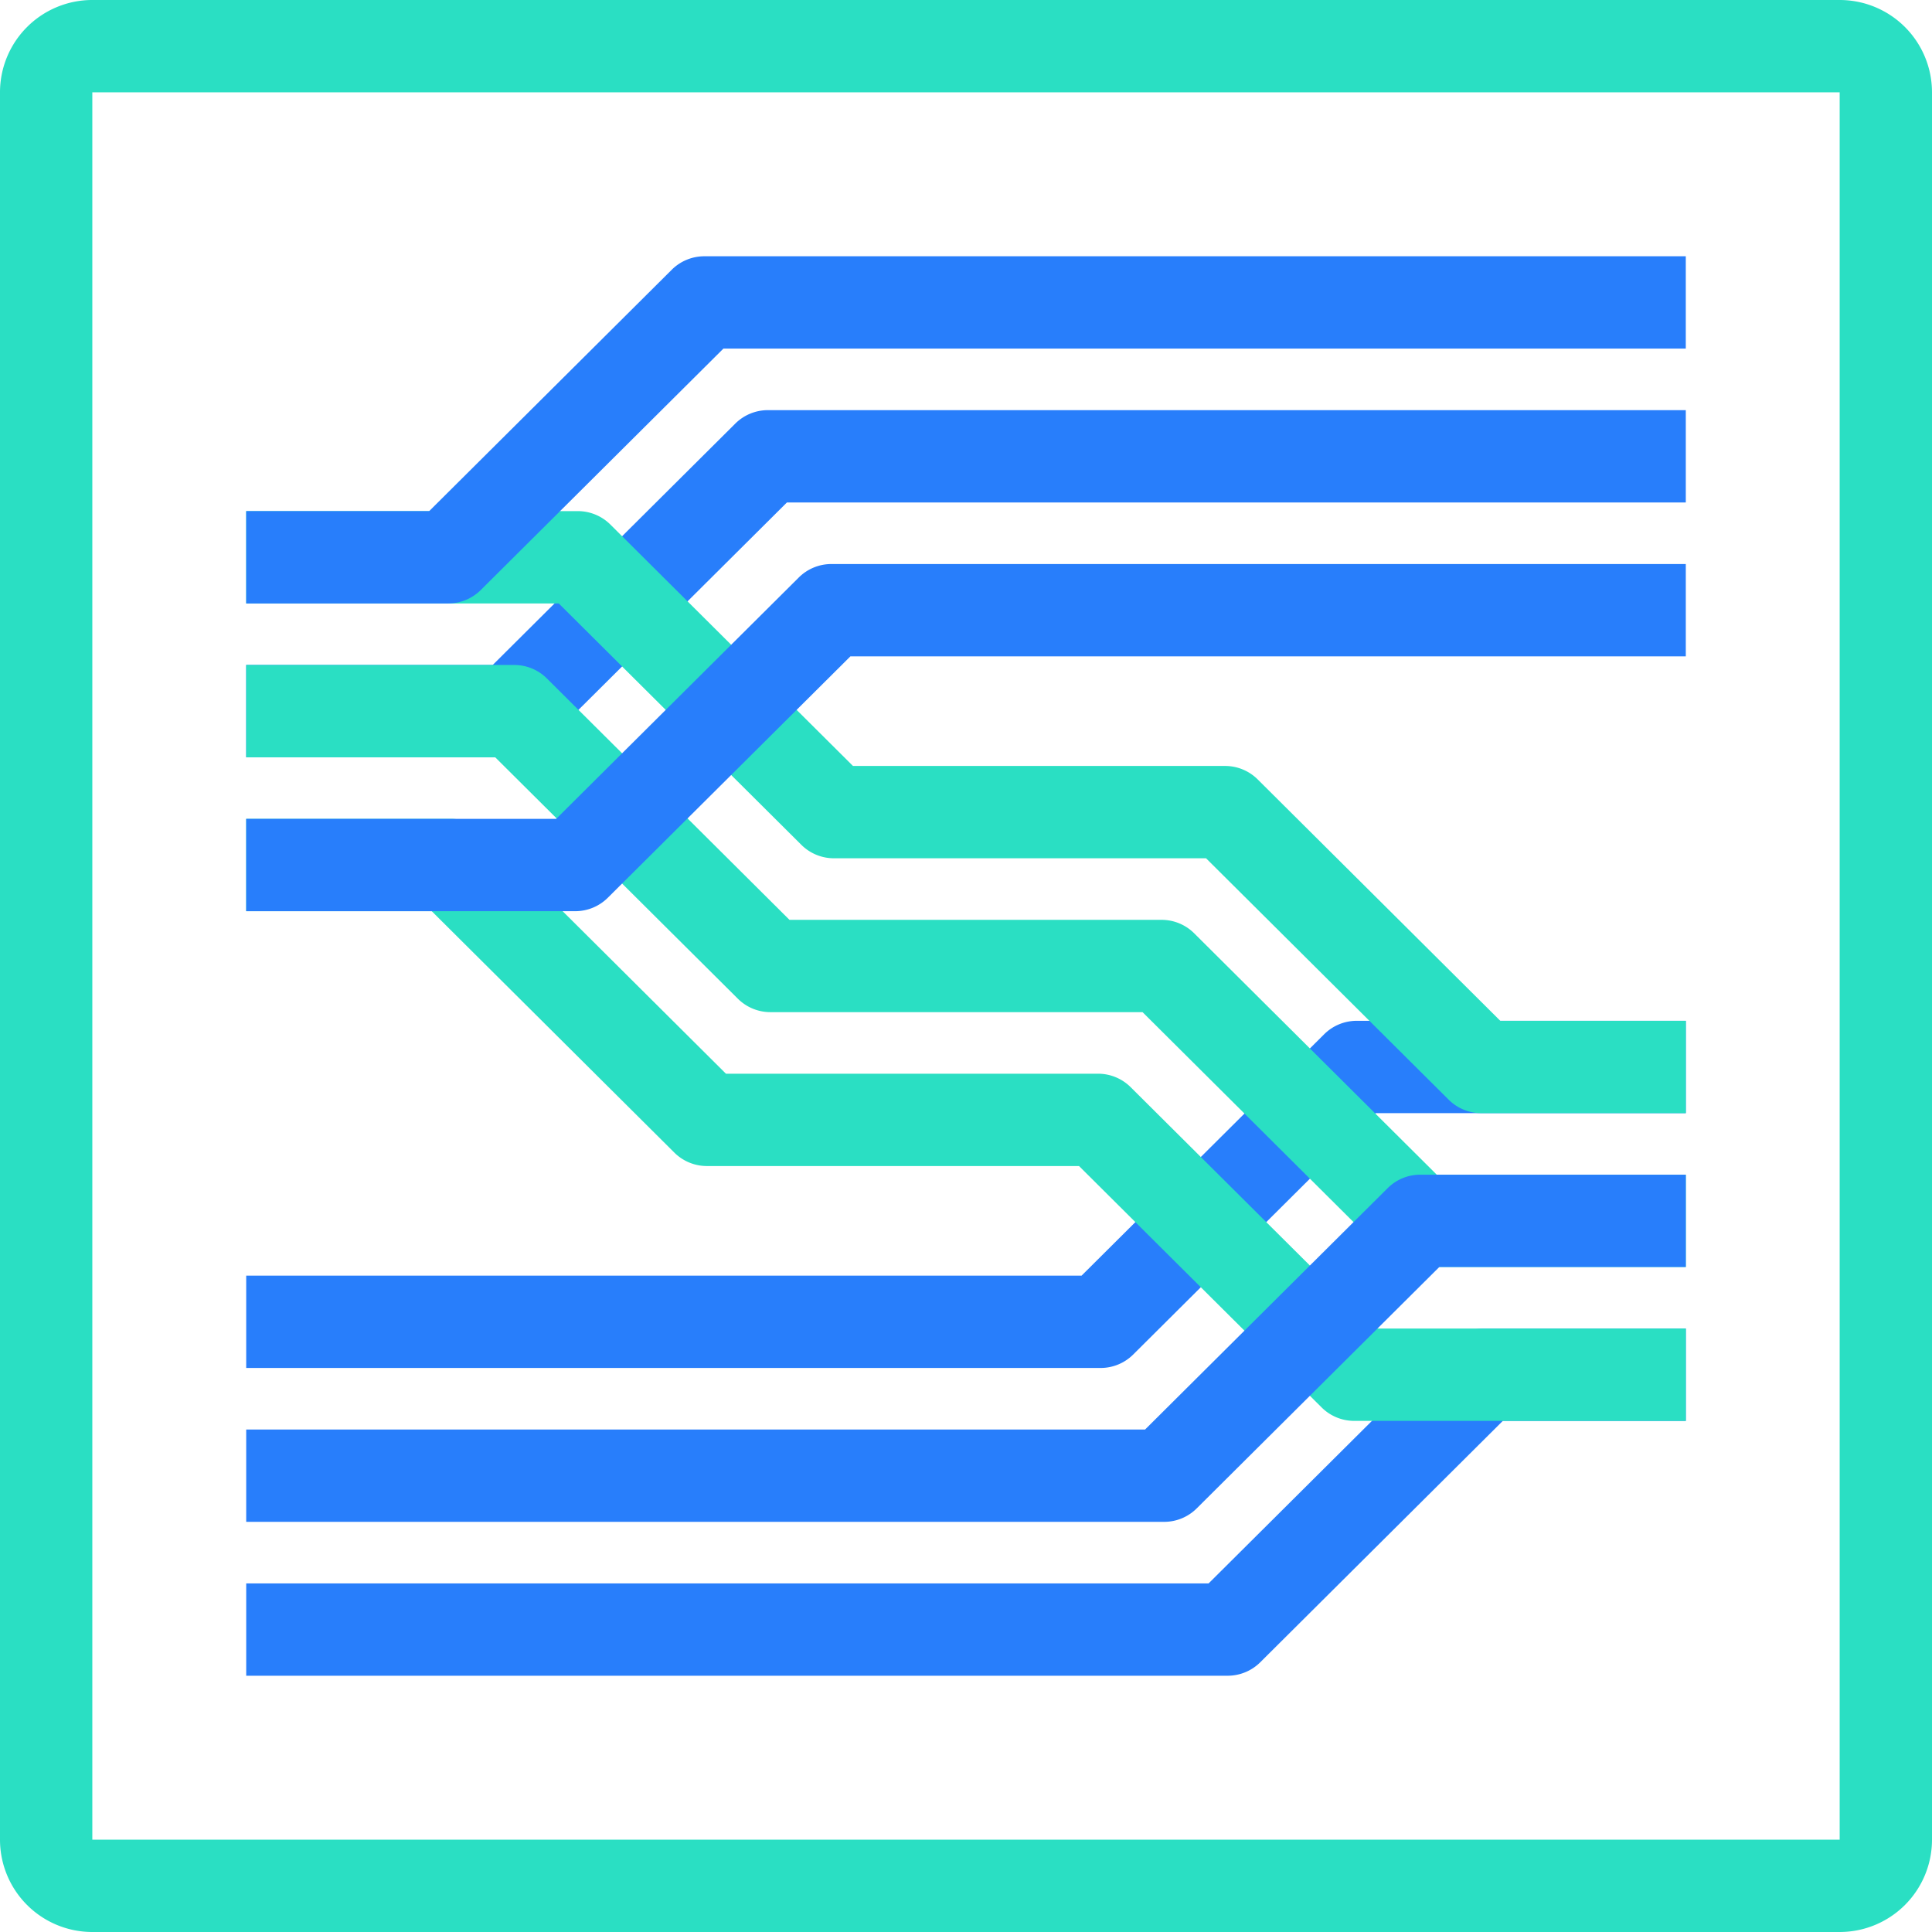<svg xmlns="http://www.w3.org/2000/svg" id="svg4656" version="1.1" viewBox="0 0 185.499 185.499"><defs id="defs4611"><style id="style4609">.cls-1{fill:#2adfc3}.cls-2{fill:#287efb}</style></defs><g id="Layer_1" data-name="Layer 1"><path id="path4615" d="M176.634 8.865v167.77H8.864V8.864h167.77m0-8.865H8.864A8.865 8.865 0 0 0 0 8.865v167.77a8.865 8.865 0 0 0 8.865 8.864h167.77a8.865 8.865 0 0 0 8.864-8.865V8.864A8.865 8.865 0 0 0 176.634 0Z" class="cls-1" style="fill:#2adfc3"/><path id="path4617" d="M105.676 131.345H23.639v-8.865h80.207l23.294-23.178a4.432 4.432 0 0 1 3.126-1.29h31.594v8.864h-29.765l-23.293 23.178a4.432 4.432 0 0 1-3.126 1.29z" class="cls-2" style="fill:#287efb"/><path id="path4619" d="M117.872 160.893H23.64v-8.865h92.404l23.294-23.178a4.432 4.432 0 0 1 3.126-1.29h19.397v8.864h-17.568L121 159.603a4.432 4.432 0 0 1-3.127 1.29z" class="cls-2" style="fill:#287efb"/><path id="path4621" d="M49.134 72.713H23.64v-8.865h23.666L70.599 40.67a4.432 4.432 0 0 1 3.126-1.29h88.135v8.864H75.555L52.26 71.422a4.432 4.432 0 0 1-3.126 1.29z" class="cls-2" style="fill:#287efb"/><path id="path4623" d="M161.86 106.876h-19.642a4.432 4.432 0 0 1-3.126-1.29l-23.294-23.179h-35.73a4.432 4.432 0 0 1-3.126-1.29L53.648 57.939h-30.01v-8.865h31.84a4.432 4.432 0 0 1 3.126 1.29l23.294 23.179h35.73a4.432 4.432 0 0 1 3.126 1.29l23.294 23.178h17.812z" class="cls-1" style="fill:#2adfc3"/><path id="path4625" d="M161.86 136.424h-31.839a4.432 4.432 0 0 1-3.126-1.29l-23.294-23.178H67.872a4.432 4.432 0 0 1-3.126-1.29L41.452 87.486H23.639v-8.865H43.28a4.432 4.432 0 0 1 3.126 1.29l23.295 23.18h35.729a4.432 4.432 0 0 1 3.126 1.29l23.294 23.178h30.01z" class="cls-1" style="fill:#2adfc3"/><path id="path4627" d="M161.86 121.65h-25.74a4.432 4.432 0 0 1-3.126-1.29L109.7 97.18H73.97a4.432 4.432 0 0 1-3.126-1.29L47.549 72.713H23.64v-8.865h25.74a4.432 4.432 0 0 1 3.126 1.29L75.8 88.318h35.73a4.432 4.432 0 0 1 3.126 1.29l23.294 23.179h23.911z" class="cls-1" style="fill:#2adfc3"/><path id="path4629" d="M111.774 146.119H23.639v-8.865h86.305l23.294-23.178a4.432 4.432 0 0 1 3.127-1.29h25.495v8.864h-23.666L114.9 144.828a4.432 4.432 0 0 1-3.126 1.29z" class="cls-2" style="fill:#287efb"/><path id="path4631" d="M43.036 57.939H23.64v-8.865h17.568L64.5 25.896a4.432 4.432 0 0 1 3.126-1.29h94.233v8.865H69.457L46.163 56.648a4.432 4.432 0 0 1-3.127 1.29z" class="cls-2" style="fill:#287efb"/><path id="path4633" d="M55.232 87.487H23.639v-8.865h29.764l23.294-23.177a4.432 4.432 0 0 1 3.126-1.29h82.037v8.864H81.652L58.358 86.197a4.432 4.432 0 0 1-3.126 1.29Z" class="cls-2" style="fill:#287efb"/></g></svg>